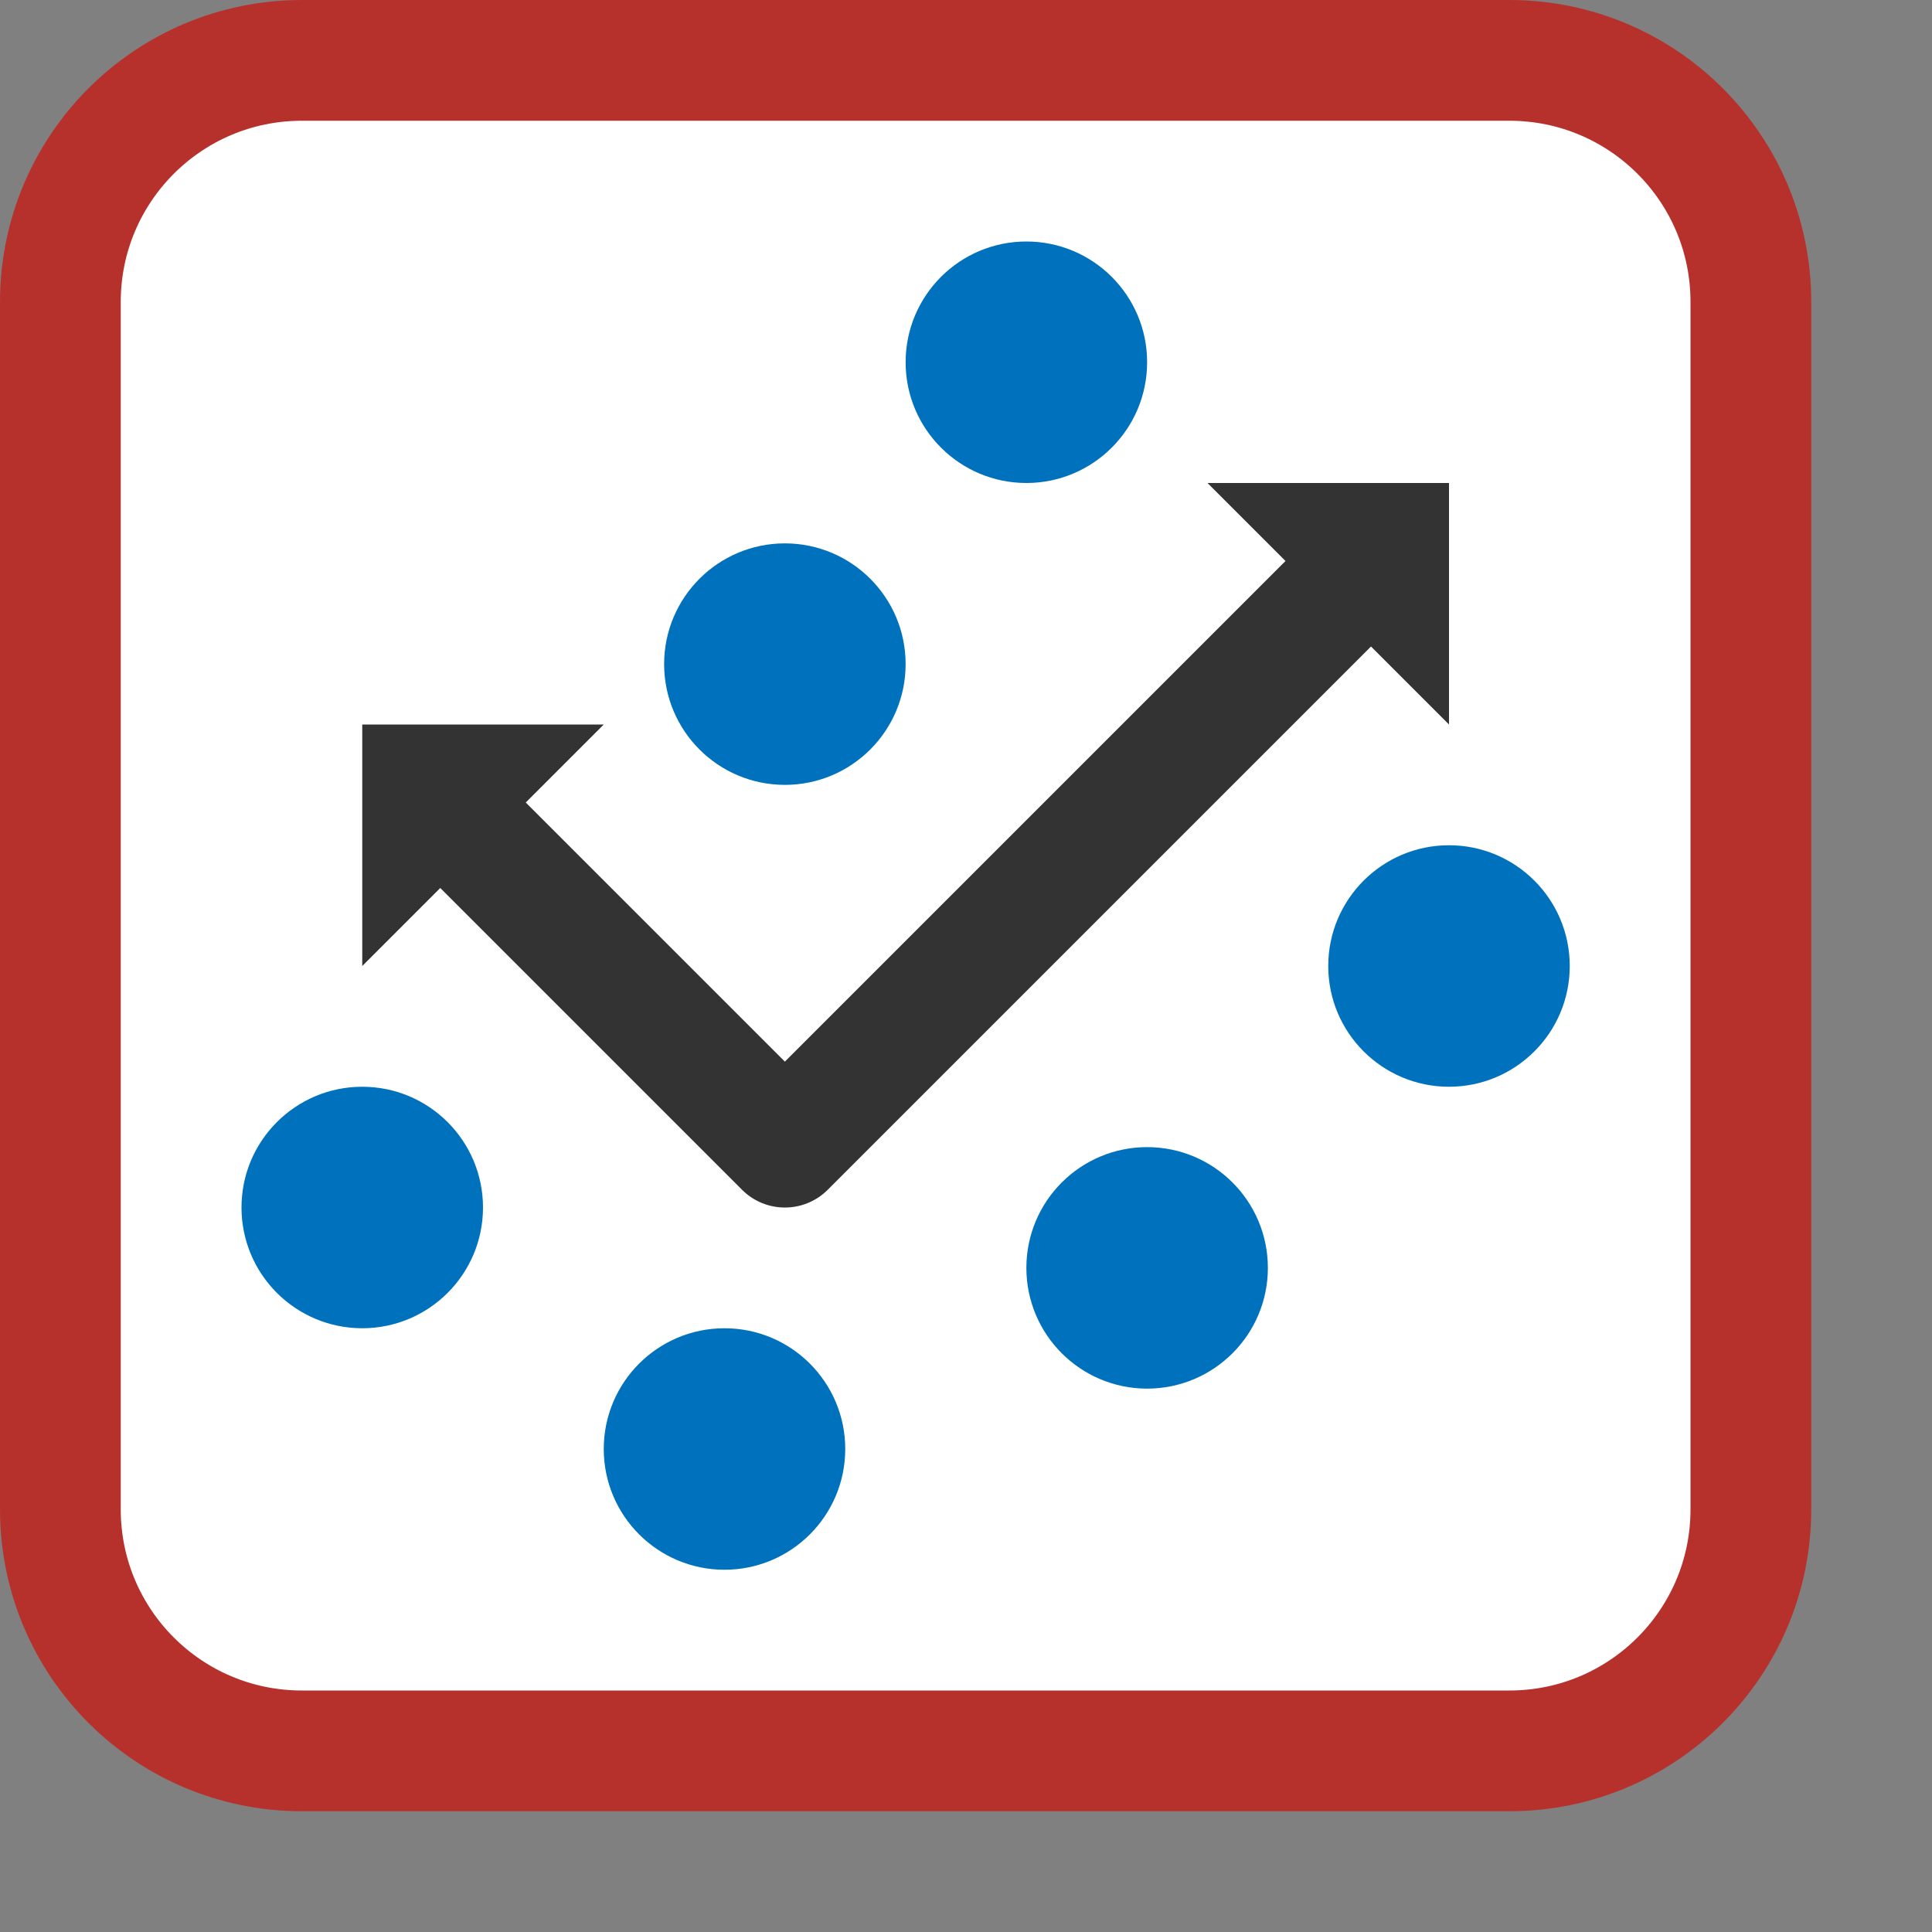 <svg width="16" height="16" viewBox="0 0 16 16" fill="none" xmlns="http://www.w3.org/2000/svg">
<rect x="0" y="0" width="16" height="16" fill="#808080" stroke="none"/>
<path d="M0.5 12.5V2.5C0.5 1.395 1.395 0.5 2.5 0.5H12.5C13.605 0.5 14.5 1.395 14.5 2.5V12.5C14.5 13.605 13.605 14.5 12.5 14.5H2.5C1.395 14.5 0.5 13.605 0.5 12.5Z" fill="#FFFFFF"/>
<path d="M0.5 12.5V2.5C0.5 1.395 1.395 0.5 2.5 0.5H12.5C13.605 0.5 14.5 1.395 14.5 2.5V12.5C14.5 13.605 13.605 14.5 12.5 14.5H2.5C1.395 14.5 0.5 13.605 0.5 12.5Z" stroke="#B7312C" stroke-linecap="round"/>
<circle cx="6.5" cy="5.5" r="1" fill="#0072BD"/>
<circle cx="12" cy="8" r="1" fill="#0072BD"/>
<circle cx="9.5" cy="10.5" r="1" fill="#0072BD"/>
<circle cx="3" cy="10" r="1" fill="#0072BD"/>
<circle cx="6" cy="12" r="1" fill="#0072BD"/>
<circle cx="8.5" cy="3" r="1" fill="#0072BD"/>
<path d="M4.354 6.646C4.158 6.451 3.842 6.451 3.646 6.646C3.451 6.842 3.451 7.158 3.646 7.354L4.354 6.646ZM6.5 9.5L6.146 9.854C6.342 10.049 6.658 10.049 6.854 9.854L6.5 9.5ZM11.354 5.354C11.549 5.158 11.549 4.842 11.354 4.646C11.158 4.451 10.842 4.451 10.646 4.646L11.354 5.354ZM3.646 7.354L6.146 9.854L6.854 9.146L4.354 6.646L3.646 7.354ZM6.854 9.854L11.354 5.354L10.646 4.646L6.146 9.146L6.854 9.854Z" fill="#333333"/>
<path d="M12 6L10 4L12 4L12 6Z" fill="#333333"/>
<path d="M5 6L3 8V6L5 6Z" fill="#333333"/>
</svg>
